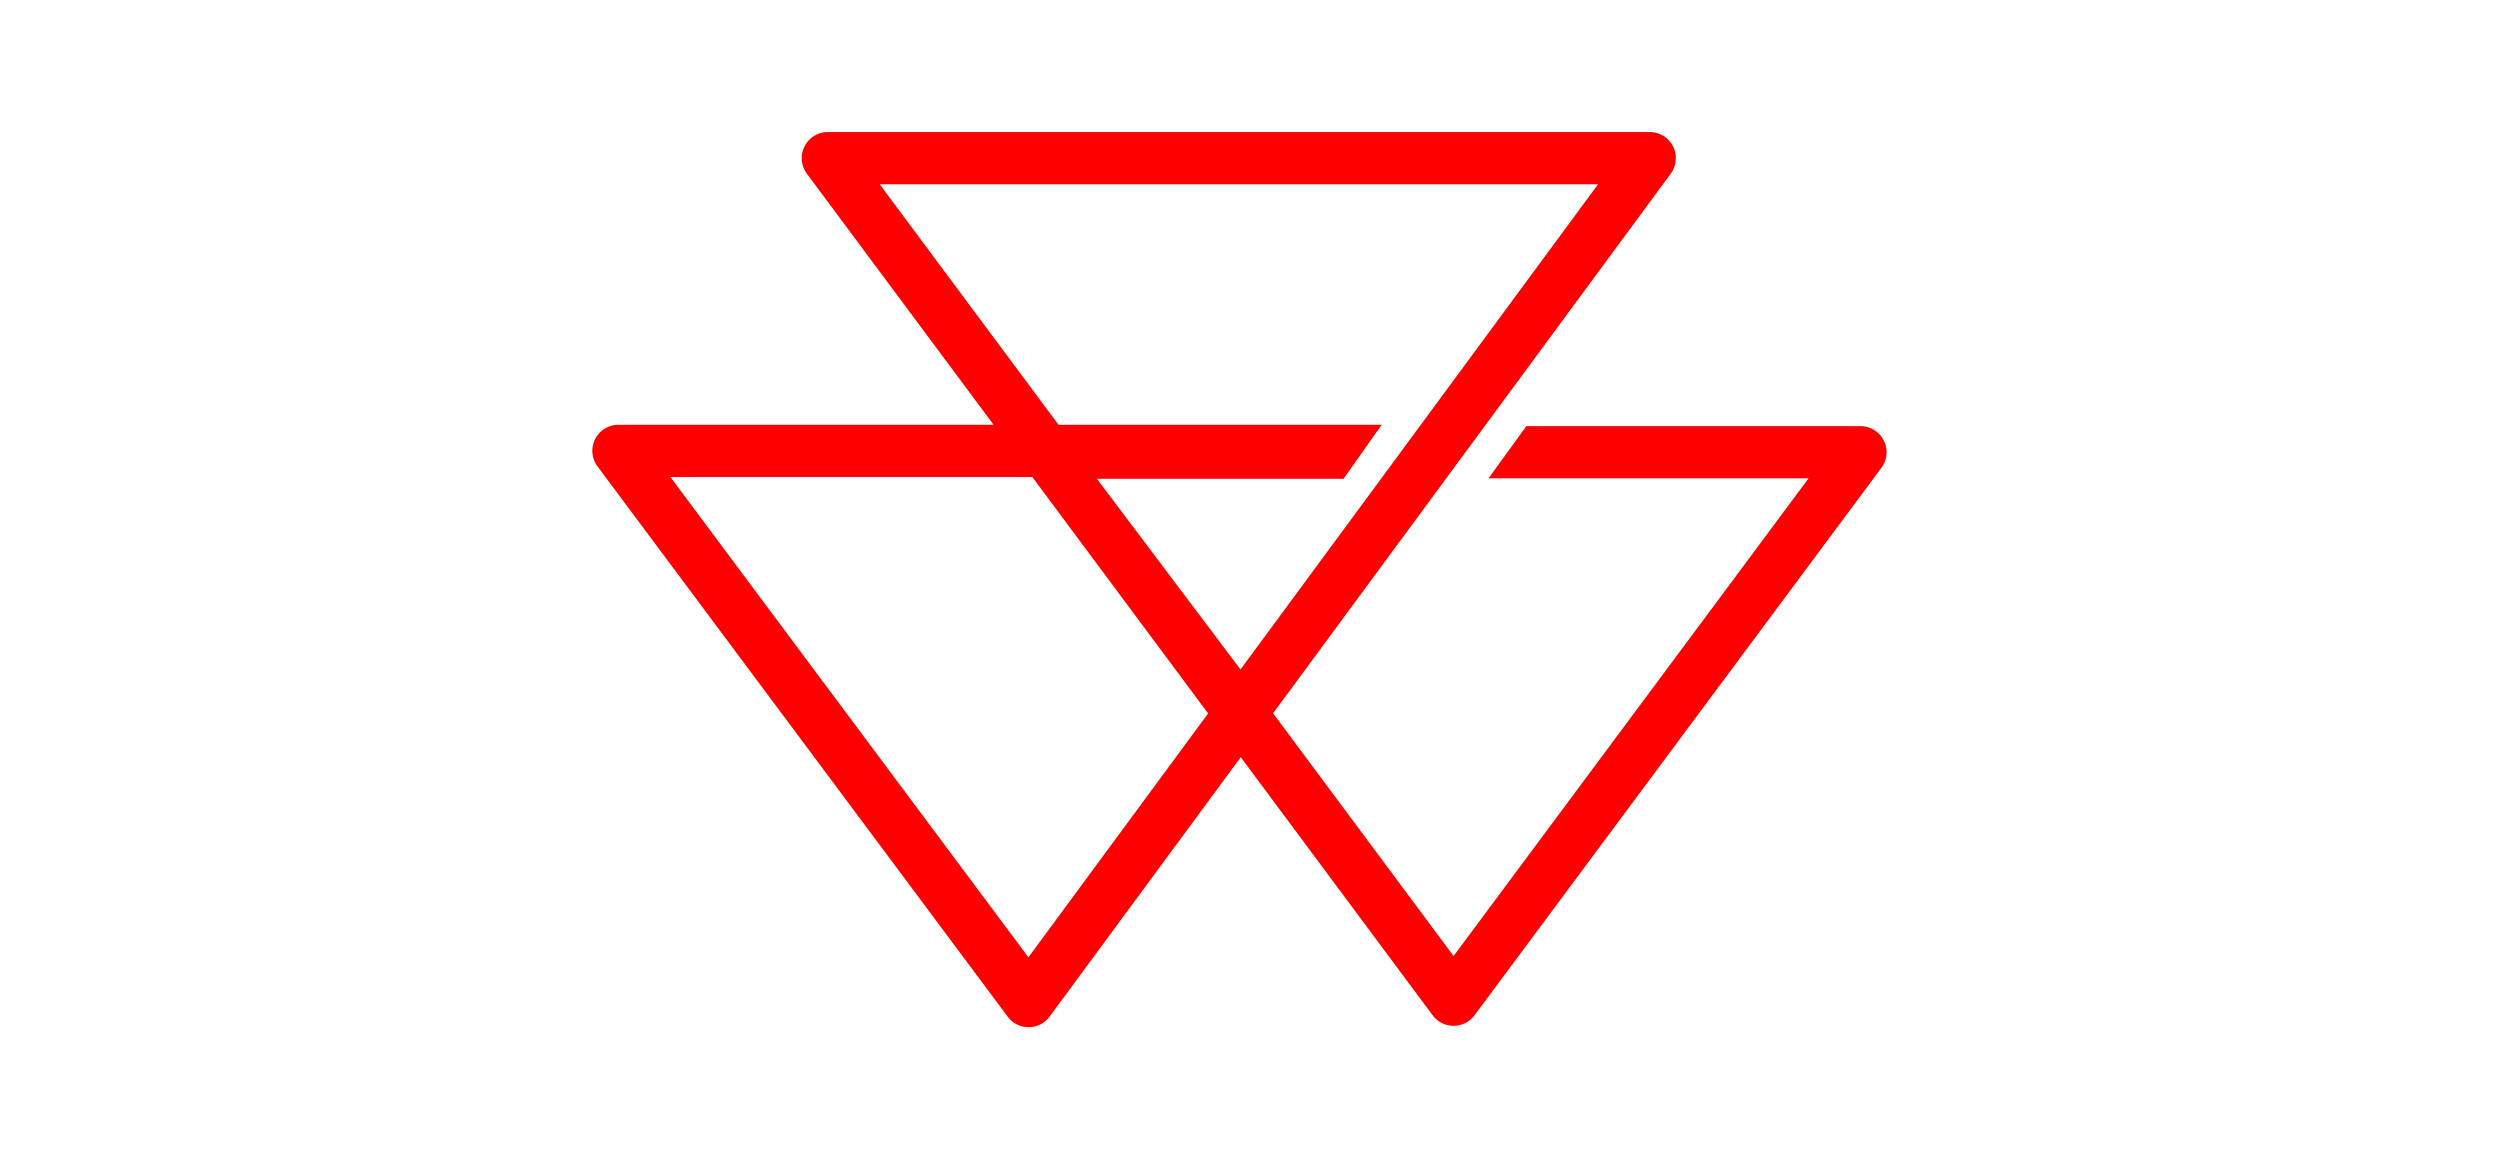 <?xml version="1.0"?>
<svg width="473.3" height="218.53" xmlns="http://www.w3.org/2000/svg" xmlns:svg="http://www.w3.org/2000/svg" clip-rule="evenodd" fill-rule="evenodd">
 <g class="layer">
  <title>Layer 1</title>
  <g fill-rule="nonzero" id="svg_1">
   <path d="m234.85,126.75l-27.18,-36.1l46.68,0l7.24,-10.23l-61.19,0l-33.86,-45.54l136.01,0l-67.7,91.87zm-40.15,54.49l-67.79,-90.94l68.52,0l33.29,44.77l-34.02,46.17zm161.93,-97.84a4.94,4.94 0 0 0 -4.41,-2.72l-63.25,0l-7.05,9.72l0,0.16l60.48,0l-67.21,90.44l-34.17,-45.96l75.29,-102.17c1.1,-1.5 1.27,-3.5 0.43,-5.16s-2.54,-2.71 -4.41,-2.71l-155.61,0c-1.87,0 -3.57,1.05 -4.41,2.72s-0.66,3.67 0.45,5.17l35.35,47.53l-71.02,0a4.93,4.93 0 0 0 -3.96,7.89l77.65,104.17a4.94,4.94 0 0 0 3.96,1.99l0.01,0c1.56,0 3.03,-0.75 3.96,-2.01l36.19,-49.11l36.33,48.87c0.93,1.25 2.4,1.99 3.96,1.99s3.03,-0.74 3.96,-1.99l77.04,-103.66c1.11,-1.5 1.29,-3.5 0.45,-5.17l-0.01,0.01z" fill="#f00" id="svg_2"/>
  </g>
 </g>
</svg>